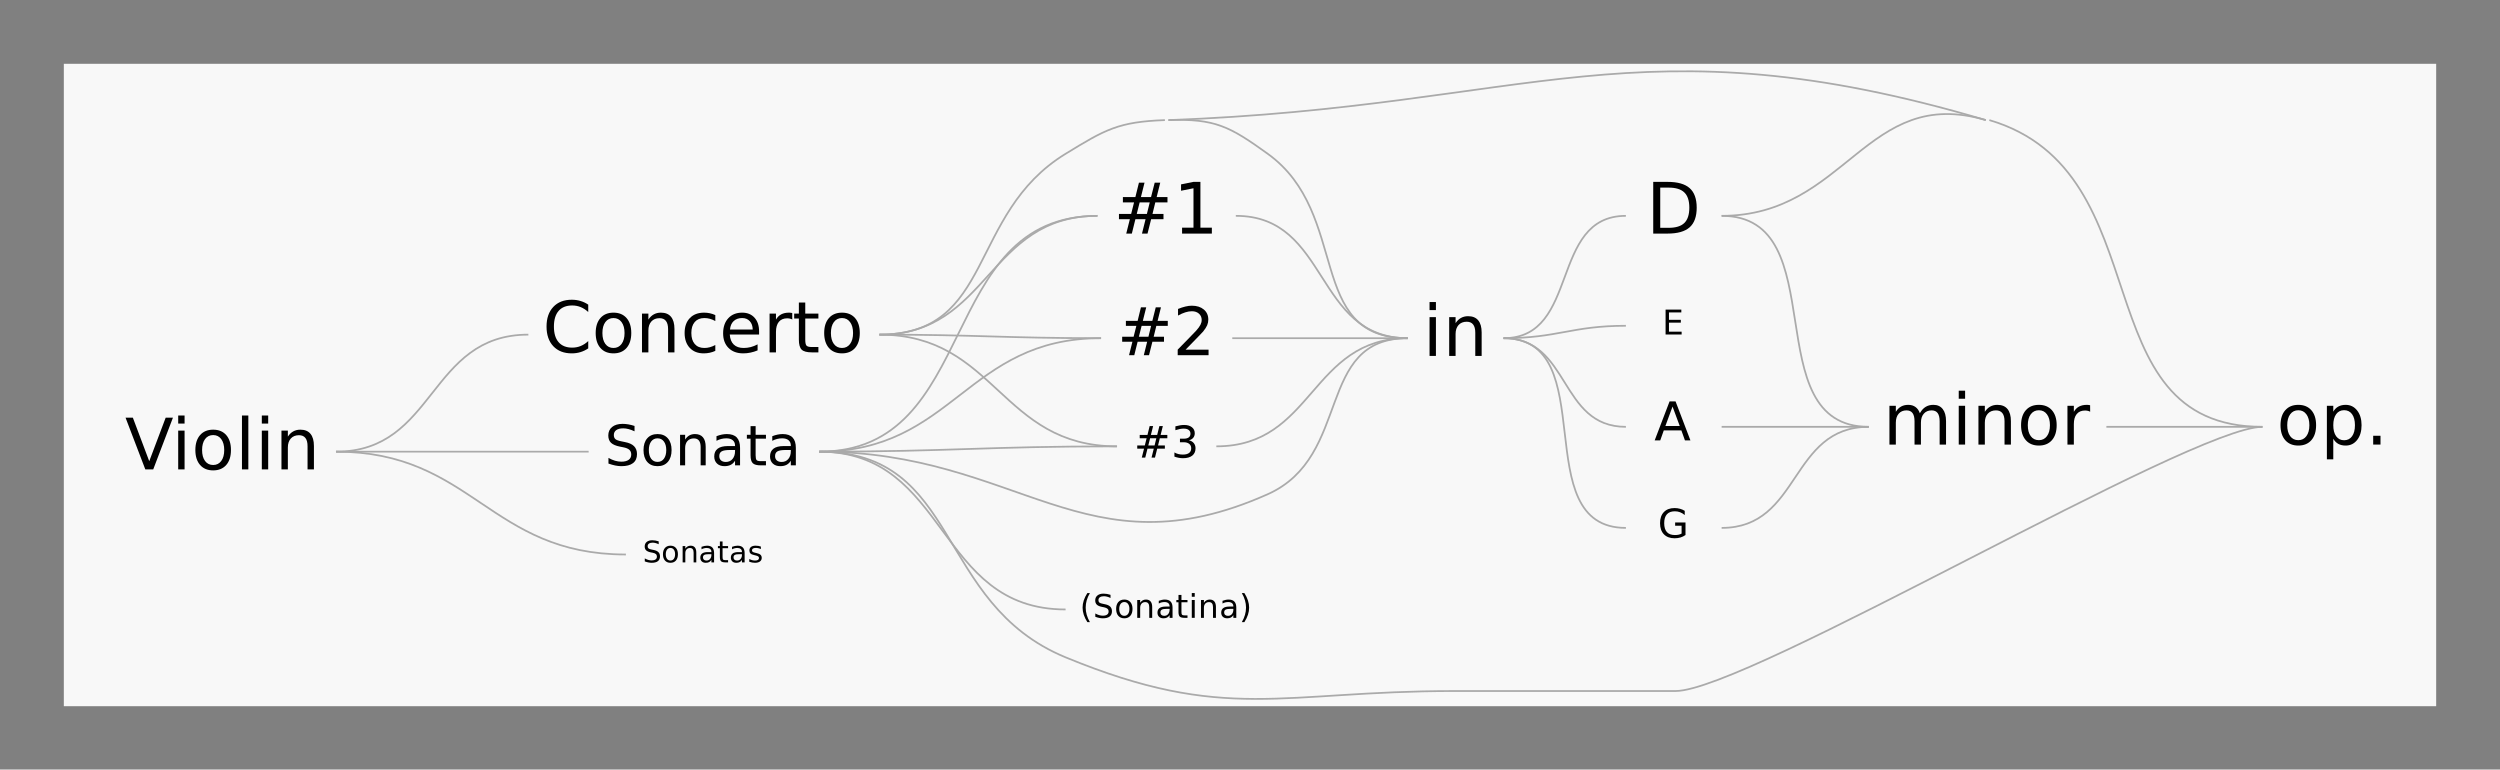 <?xml version="1.0" encoding="UTF-8"?>
<svg xmlns="http://www.w3.org/2000/svg" xmlns:xlink="http://www.w3.org/1999/xlink" width="1410pt" height="434pt" viewBox="0 0 1410 434" version="1.1">
<rect x="0" y="0" width="1410" height="434" fill="#808080" stroke="none"/>
<defs>
<g>
<symbol overflow="visible" id="glyph0-0">
<path style="stroke:none;" d="M 2 7.078 L 2 -28.203 L 22 -28.203 L 22 7.078 Z M 4.234 4.844 L 19.766 4.844 L 19.766 -25.953 L 4.234 -25.953 Z M 4.234 4.844 "/>
</symbol>
<symbol overflow="visible" id="glyph0-1">
<path style="stroke:none;" d="M 11.453 0 L 0.312 -29.156 L 4.438 -29.156 L 13.672 -4.609 L 22.938 -29.156 L 27.031 -29.156 L 15.922 0 Z M 11.453 0 "/>
</symbol>
<symbol overflow="visible" id="glyph0-2">
<path style="stroke:none;" d="M 3.766 -21.875 L 7.359 -21.875 L 7.359 0 L 3.766 0 Z M 3.766 -30.391 L 7.359 -30.391 L 7.359 -25.844 L 3.766 -25.844 Z M 3.766 -30.391 "/>
</symbol>
<symbol overflow="visible" id="glyph0-3">
<path style="stroke:none;" d="M 12.25 -19.359 C 10.32 -19.359 8.797 -18.602 7.672 -17.094 C 6.555 -15.594 6 -13.535 6 -10.922 C 6 -8.305 6.555 -6.242 7.672 -4.734 C 8.785 -3.234 10.312 -2.484 12.25 -2.484 C 14.164 -2.484 15.68 -3.238 16.797 -4.75 C 17.922 -6.258 18.484 -8.316 18.484 -10.922 C 18.484 -13.516 17.922 -15.566 16.797 -17.078 C 15.68 -18.598 14.164 -19.359 12.25 -19.359 Z M 12.25 -22.406 C 15.375 -22.406 17.828 -21.391 19.609 -19.359 C 21.391 -17.328 22.281 -14.516 22.281 -10.922 C 22.281 -7.336 21.391 -4.523 19.609 -2.484 C 17.828 -0.453 15.375 0.562 12.25 0.562 C 9.113 0.562 6.656 -0.453 4.875 -2.484 C 3.094 -4.523 2.203 -7.336 2.203 -10.922 C 2.203 -14.516 3.094 -17.328 4.875 -19.359 C 6.656 -21.391 9.113 -22.406 12.25 -22.406 Z M 12.25 -22.406 "/>
</symbol>
<symbol overflow="visible" id="glyph0-4">
<path style="stroke:none;" d="M 3.766 -30.391 L 7.359 -30.391 L 7.359 0 L 3.766 0 Z M 3.766 -30.391 "/>
</symbol>
<symbol overflow="visible" id="glyph0-5">
<path style="stroke:none;" d="M 21.953 -13.203 L 21.953 0 L 18.359 0 L 18.359 -13.094 C 18.359 -15.156 17.953 -16.703 17.141 -17.734 C 16.336 -18.766 15.129 -19.281 13.516 -19.281 C 11.578 -19.281 10.047 -18.66 8.922 -17.422 C 7.805 -16.18 7.25 -14.492 7.25 -12.359 L 7.25 0 L 3.641 0 L 3.641 -21.875 L 7.25 -21.875 L 7.25 -18.484 C 8.102 -19.797 9.113 -20.773 10.281 -21.422 C 11.445 -22.078 12.789 -22.406 14.312 -22.406 C 16.832 -22.406 18.734 -21.625 20.016 -20.062 C 21.305 -18.508 21.953 -16.223 21.953 -13.203 Z M 21.953 -13.203 "/>
</symbol>
<symbol overflow="visible" id="glyph0-6">
<path style="stroke:none;" d="M 25.766 -26.922 L 25.766 -22.75 C 24.43 -23.988 23.016 -24.914 21.516 -25.531 C 20.016 -26.145 18.414 -26.453 16.719 -26.453 C 13.383 -26.453 10.832 -25.43 9.062 -23.391 C 7.289 -21.348 6.406 -18.398 6.406 -14.547 C 6.406 -10.711 7.289 -7.773 9.062 -5.734 C 10.832 -3.691 13.383 -2.672 16.719 -2.672 C 18.414 -2.672 20.016 -2.977 21.516 -3.594 C 23.016 -4.207 24.43 -5.133 25.766 -6.375 L 25.766 -2.25 C 24.379 -1.312 22.914 -0.609 21.375 -0.141 C 19.832 0.328 18.203 0.562 16.484 0.562 C 12.066 0.562 8.586 -0.785 6.047 -3.484 C 3.516 -6.191 2.25 -9.879 2.25 -14.547 C 2.25 -19.234 3.516 -22.926 6.047 -25.625 C 8.586 -28.332 12.066 -29.688 16.484 -29.688 C 18.234 -29.688 19.879 -29.453 21.422 -28.984 C 22.961 -28.523 24.41 -27.836 25.766 -26.922 Z M 25.766 -26.922 "/>
</symbol>
<symbol overflow="visible" id="glyph0-7">
<path style="stroke:none;" d="M 19.516 -21.031 L 19.516 -17.672 C 18.492 -18.234 17.473 -18.656 16.453 -18.938 C 15.43 -19.219 14.398 -19.359 13.359 -19.359 C 11.023 -19.359 9.211 -18.617 7.922 -17.141 C 6.641 -15.66 6 -13.586 6 -10.922 C 6 -8.254 6.641 -6.18 7.922 -4.703 C 9.211 -3.223 11.023 -2.484 13.359 -2.484 C 14.398 -2.484 15.43 -2.625 16.453 -2.906 C 17.473 -3.188 18.492 -3.602 19.516 -4.156 L 19.516 -0.844 C 18.516 -0.375 17.473 -0.023 16.391 0.203 C 15.316 0.441 14.176 0.562 12.969 0.562 C 9.676 0.562 7.055 -0.469 5.109 -2.531 C 3.172 -4.602 2.203 -7.398 2.203 -10.922 C 2.203 -14.484 3.18 -17.285 5.141 -19.328 C 7.109 -21.379 9.797 -22.406 13.203 -22.406 C 14.305 -22.406 15.383 -22.289 16.438 -22.062 C 17.5 -21.832 18.523 -21.488 19.516 -21.031 Z M 19.516 -21.031 "/>
</symbol>
<symbol overflow="visible" id="glyph0-8">
<path style="stroke:none;" d="M 22.484 -11.844 L 22.484 -10.078 L 5.953 -10.078 C 6.109 -7.609 6.852 -5.723 8.188 -4.422 C 9.531 -3.129 11.391 -2.484 13.766 -2.484 C 15.148 -2.484 16.488 -2.648 17.781 -2.984 C 19.082 -3.328 20.367 -3.836 21.641 -4.516 L 21.641 -1.109 C 20.348 -0.566 19.023 -0.156 17.672 0.125 C 16.316 0.414 14.945 0.562 13.562 0.562 C 10.07 0.562 7.305 -0.453 5.266 -2.484 C 3.223 -4.516 2.203 -7.258 2.203 -10.719 C 2.203 -14.301 3.172 -17.145 5.109 -19.25 C 7.047 -21.352 9.656 -22.406 12.938 -22.406 C 15.875 -22.406 18.195 -21.457 19.906 -19.562 C 21.625 -17.664 22.484 -15.094 22.484 -11.844 Z M 18.891 -12.891 C 18.859 -14.859 18.305 -16.426 17.234 -17.594 C 16.16 -18.77 14.738 -19.359 12.969 -19.359 C 10.969 -19.359 9.363 -18.789 8.156 -17.656 C 6.945 -16.52 6.254 -14.926 6.078 -12.875 Z M 18.891 -12.891 "/>
</symbol>
<symbol overflow="visible" id="glyph0-9">
<path style="stroke:none;" d="M 16.453 -18.516 C 16.047 -18.754 15.602 -18.926 15.125 -19.031 C 14.656 -19.145 14.133 -19.203 13.562 -19.203 C 11.531 -19.203 9.969 -18.539 8.875 -17.219 C 7.789 -15.895 7.25 -14 7.25 -11.531 L 7.25 0 L 3.641 0 L 3.641 -21.875 L 7.25 -21.875 L 7.25 -18.484 C 8 -19.805 8.977 -20.789 10.188 -21.438 C 11.406 -22.082 12.879 -22.406 14.609 -22.406 C 14.859 -22.406 15.129 -22.391 15.422 -22.359 C 15.723 -22.328 16.055 -22.273 16.422 -22.203 Z M 16.453 -18.516 "/>
</symbol>
<symbol overflow="visible" id="glyph0-10">
<path style="stroke:none;" d="M 7.328 -28.094 L 7.328 -21.875 L 14.734 -21.875 L 14.734 -19.078 L 7.328 -19.078 L 7.328 -7.203 C 7.328 -5.422 7.57 -4.273 8.062 -3.766 C 8.551 -3.266 9.539 -3.016 11.031 -3.016 L 14.734 -3.016 L 14.734 0 L 11.031 0 C 8.258 0 6.348 -0.516 5.297 -1.547 C 4.242 -2.586 3.719 -4.473 3.719 -7.203 L 3.719 -19.078 L 1.078 -19.078 L 1.078 -21.875 L 3.719 -21.875 L 3.719 -28.094 Z M 7.328 -28.094 "/>
</symbol>
<symbol overflow="visible" id="glyph0-11">
<path style="stroke:none;" d="M 7.25 -3.281 L 7.25 8.328 L 3.641 8.328 L 3.641 -21.875 L 7.25 -21.875 L 7.25 -18.562 C 8 -19.863 8.953 -20.828 10.109 -21.453 C 11.266 -22.086 12.641 -22.406 14.234 -22.406 C 16.891 -22.406 19.047 -21.348 20.703 -19.234 C 22.367 -17.129 23.203 -14.359 23.203 -10.922 C 23.203 -7.484 22.367 -4.707 20.703 -2.594 C 19.047 -0.488 16.891 0.562 14.234 0.562 C 12.641 0.562 11.266 0.25 10.109 -0.375 C 8.953 -1.008 8 -1.977 7.25 -3.281 Z M 19.469 -10.922 C 19.469 -13.566 18.926 -15.641 17.844 -17.141 C 16.758 -18.641 15.266 -19.391 13.359 -19.391 C 11.461 -19.391 9.969 -18.641 8.875 -17.141 C 7.789 -15.641 7.25 -13.566 7.25 -10.922 C 7.25 -8.273 7.789 -6.195 8.875 -4.688 C 9.969 -3.188 11.461 -2.438 13.359 -2.438 C 15.266 -2.438 16.758 -3.188 17.844 -4.688 C 18.926 -6.195 19.469 -8.273 19.469 -10.922 Z M 19.469 -10.922 "/>
</symbol>
<symbol overflow="visible" id="glyph0-12">
<path style="stroke:none;" d="M 4.281 -4.969 L 8.406 -4.969 L 8.406 0 L 4.281 0 Z M 4.281 -4.969 "/>
</symbol>
<symbol overflow="visible" id="glyph0-13">
<path style="stroke:none;" d="M 20.453 -17.594 L 14.766 -17.594 L 13.125 -11.078 L 18.844 -11.078 Z M 17.516 -28.719 L 15.484 -20.609 L 21.188 -20.609 L 23.25 -28.719 L 26.375 -28.719 L 24.359 -20.609 L 30.453 -20.609 L 30.453 -17.594 L 23.594 -17.594 L 22 -11.078 L 28.203 -11.078 L 28.203 -8.094 L 21.234 -8.094 L 19.203 0 L 16.078 0 L 18.094 -8.094 L 12.359 -8.094 L 10.359 0 L 7.203 0 L 9.234 -8.094 L 3.094 -8.094 L 3.094 -11.078 L 9.969 -11.078 L 11.609 -17.594 L 5.312 -17.594 L 5.312 -20.609 L 12.359 -20.609 L 14.359 -28.719 Z M 17.516 -28.719 "/>
</symbol>
<symbol overflow="visible" id="glyph0-14">
<path style="stroke:none;" d="M 4.969 -3.328 L 11.406 -3.328 L 11.406 -25.562 L 4.391 -24.156 L 4.391 -27.75 L 11.375 -29.156 L 15.312 -29.156 L 15.312 -3.328 L 21.766 -3.328 L 21.766 0 L 4.969 0 Z M 4.969 -3.328 "/>
</symbol>
<symbol overflow="visible" id="glyph0-15">
<path style="stroke:none;" d="M 7.875 -25.922 L 7.875 -3.25 L 12.641 -3.25 C 16.66 -3.25 19.602 -4.16 21.469 -5.984 C 23.344 -7.805 24.281 -10.68 24.281 -14.609 C 24.281 -18.516 23.344 -21.375 21.469 -23.188 C 19.602 -25.008 16.66 -25.922 12.641 -25.922 Z M 3.922 -29.156 L 12.031 -29.156 C 17.688 -29.156 21.832 -27.977 24.469 -25.625 C 27.113 -23.281 28.438 -19.609 28.438 -14.609 C 28.438 -9.586 27.109 -5.895 24.453 -3.531 C 21.797 -1.176 17.656 0 12.031 0 L 3.922 0 Z M 3.922 -29.156 "/>
</symbol>
<symbol overflow="visible" id="glyph0-16">
<path style="stroke:none;" d="M 20.797 -17.672 C 21.703 -19.285 22.781 -20.477 24.031 -21.25 C 25.281 -22.02 26.75 -22.406 28.438 -22.406 C 30.719 -22.406 32.473 -21.609 33.703 -20.016 C 34.941 -18.422 35.562 -16.148 35.562 -13.203 L 35.562 0 L 31.953 0 L 31.953 -13.094 C 31.953 -15.188 31.582 -16.738 30.844 -17.75 C 30.102 -18.77 28.969 -19.281 27.438 -19.281 C 25.582 -19.281 24.113 -18.66 23.031 -17.422 C 21.945 -16.18 21.406 -14.492 21.406 -12.359 L 21.406 0 L 17.797 0 L 17.797 -13.094 C 17.797 -15.195 17.422 -16.754 16.672 -17.766 C 15.93 -18.773 14.789 -19.281 13.25 -19.281 C 11.406 -19.281 9.941 -18.656 8.859 -17.406 C 7.785 -16.164 7.25 -14.484 7.25 -12.359 L 7.25 0 L 3.641 0 L 3.641 -21.875 L 7.25 -21.875 L 7.25 -18.484 C 8.07 -19.816 9.055 -20.801 10.203 -21.438 C 11.348 -22.082 12.707 -22.406 14.281 -22.406 C 15.863 -22.406 17.211 -22 18.328 -21.188 C 19.441 -20.383 20.266 -19.211 20.797 -17.672 Z M 20.797 -17.672 "/>
</symbol>
<symbol overflow="visible" id="glyph1-0">
<path style="stroke:none;" d="M 1.578 5.578 L 1.578 -22.234 L 17.344 -22.234 L 17.344 5.578 Z M 3.344 3.812 L 15.578 3.812 L 15.578 -20.469 L 3.344 -20.469 Z M 3.344 3.812 "/>
</symbol>
<symbol overflow="visible" id="glyph1-1">
<path style="stroke:none;" d="M 16.875 -22.234 L 16.875 -19.203 C 15.695 -19.766 14.582 -20.18 13.531 -20.453 C 12.488 -20.734 11.477 -20.875 10.5 -20.875 C 8.801 -20.875 7.492 -20.547 6.578 -19.891 C 5.66 -19.234 5.203 -18.301 5.203 -17.094 C 5.203 -16.07 5.504 -15.301 6.109 -14.781 C 6.723 -14.27 7.883 -13.852 9.594 -13.531 L 11.469 -13.141 C 13.789 -12.703 15.504 -11.926 16.609 -10.812 C 17.711 -9.695 18.266 -8.207 18.266 -6.344 C 18.266 -4.113 17.516 -2.422 16.016 -1.266 C 14.523 -0.117 12.336 0.453 9.453 0.453 C 8.367 0.453 7.211 0.328 5.984 0.078 C 4.754 -0.172 3.484 -0.535 2.172 -1.016 L 2.172 -4.219 C 3.43 -3.508 4.664 -2.973 5.875 -2.609 C 7.094 -2.254 8.285 -2.078 9.453 -2.078 C 11.223 -2.078 12.594 -2.426 13.562 -3.125 C 14.531 -3.82 15.016 -4.816 15.016 -6.109 C 15.016 -7.242 14.664 -8.129 13.969 -8.766 C 13.281 -9.398 12.145 -9.875 10.562 -10.188 L 8.672 -10.562 C 6.348 -11.02 4.664 -11.738 3.625 -12.719 C 2.594 -13.707 2.078 -15.082 2.078 -16.844 C 2.078 -18.875 2.789 -20.473 4.219 -21.641 C 5.656 -22.816 7.629 -23.406 10.141 -23.406 C 11.223 -23.406 12.32 -23.305 13.438 -23.109 C 14.562 -22.91 15.707 -22.617 16.875 -22.234 Z M 16.875 -22.234 "/>
</symbol>
<symbol overflow="visible" id="glyph1-2">
<path style="stroke:none;" d="M 9.656 -15.25 C 8.133 -15.25 6.93 -14.656 6.047 -13.469 C 5.172 -12.289 4.734 -10.672 4.734 -8.609 C 4.734 -6.547 5.172 -4.922 6.047 -3.734 C 6.922 -2.547 8.125 -1.953 9.656 -1.953 C 11.164 -1.953 12.359 -2.547 13.234 -3.734 C 14.117 -4.93 14.562 -6.555 14.562 -8.609 C 14.562 -10.648 14.117 -12.266 13.234 -13.453 C 12.359 -14.648 11.164 -15.25 9.656 -15.25 Z M 9.656 -17.656 C 12.113 -17.656 14.047 -16.852 15.453 -15.25 C 16.859 -13.656 17.562 -11.441 17.562 -8.609 C 17.562 -5.785 16.859 -3.566 15.453 -1.953 C 14.047 -0.348 12.113 0.453 9.656 0.453 C 7.176 0.453 5.234 -0.348 3.828 -1.953 C 2.43 -3.566 1.734 -5.785 1.734 -8.609 C 1.734 -11.441 2.43 -13.656 3.828 -15.25 C 5.234 -16.852 7.176 -17.656 9.656 -17.656 Z M 9.656 -17.656 "/>
</symbol>
<symbol overflow="visible" id="glyph1-3">
<path style="stroke:none;" d="M 17.312 -10.406 L 17.312 0 L 14.469 0 L 14.469 -10.312 C 14.469 -11.945 14.148 -13.172 13.516 -13.984 C 12.879 -14.797 11.926 -15.203 10.656 -15.203 C 9.125 -15.203 7.914 -14.711 7.031 -13.734 C 6.156 -12.754 5.719 -11.426 5.719 -9.75 L 5.719 0 L 2.859 0 L 2.859 -17.25 L 5.719 -17.25 L 5.719 -14.562 C 6.395 -15.602 7.191 -16.379 8.109 -16.891 C 9.023 -17.398 10.082 -17.656 11.281 -17.656 C 13.258 -17.656 14.758 -17.039 15.781 -15.812 C 16.801 -14.594 17.312 -12.789 17.312 -10.406 Z M 17.312 -10.406 "/>
</symbol>
<symbol overflow="visible" id="glyph1-4">
<path style="stroke:none;" d="M 10.812 -8.672 C 8.52 -8.672 6.93 -8.406 6.047 -7.875 C 5.172 -7.352 4.734 -6.461 4.734 -5.203 C 4.734 -4.191 5.062 -3.391 5.719 -2.797 C 6.383 -2.211 7.285 -1.922 8.422 -1.922 C 9.992 -1.922 11.254 -2.477 12.203 -3.594 C 13.148 -4.707 13.625 -6.188 13.625 -8.031 L 13.625 -8.672 Z M 16.453 -9.844 L 16.453 0 L 13.625 0 L 13.625 -2.625 C 12.977 -1.57 12.172 -0.797 11.203 -0.297 C 10.242 0.203 9.066 0.453 7.672 0.453 C 5.898 0.453 4.492 -0.039 3.453 -1.031 C 2.41 -2.031 1.891 -3.359 1.891 -5.016 C 1.891 -6.953 2.535 -8.414 3.828 -9.406 C 5.129 -10.395 7.07 -10.891 9.656 -10.891 L 13.625 -10.891 L 13.625 -11.156 C 13.625 -12.469 13.191 -13.477 12.328 -14.188 C 11.473 -14.895 10.273 -15.25 8.734 -15.25 C 7.742 -15.25 6.781 -15.129 5.844 -14.891 C 4.914 -14.66 4.02 -14.312 3.156 -13.844 L 3.156 -16.453 C 4.195 -16.859 5.203 -17.16 6.172 -17.359 C 7.148 -17.555 8.098 -17.656 9.016 -17.656 C 11.516 -17.656 13.379 -17.008 14.609 -15.719 C 15.836 -14.426 16.453 -12.469 16.453 -9.844 Z M 16.453 -9.844 "/>
</symbol>
<symbol overflow="visible" id="glyph1-5">
<path style="stroke:none;" d="M 5.781 -22.141 L 5.781 -17.25 L 11.609 -17.25 L 11.609 -15.047 L 5.781 -15.047 L 5.781 -5.688 C 5.781 -4.281 5.969 -3.375 6.344 -2.969 C 6.727 -2.57 7.516 -2.375 8.703 -2.375 L 11.609 -2.375 L 11.609 0 L 8.703 0 C 6.516 0 5.004 -0.406 4.172 -1.219 C 3.336 -2.039 2.922 -3.531 2.922 -5.688 L 2.922 -15.047 L 0.844 -15.047 L 0.844 -17.25 L 2.922 -17.25 L 2.922 -22.141 Z M 5.781 -22.141 "/>
</symbol>
<symbol overflow="visible" id="glyph2-0">
<path style="stroke:none;" d="M 0.844 2.969 L 0.844 -11.859 L 9.25 -11.859 L 9.25 2.969 Z M 1.781 2.031 L 8.312 2.031 L 8.312 -10.906 L 1.781 -10.906 Z M 1.781 2.031 "/>
</symbol>
<symbol overflow="visible" id="glyph2-1">
<path style="stroke:none;" d="M 9 -11.859 L 9 -10.234 C 8.363 -10.535 7.766 -10.758 7.203 -10.906 C 6.648 -11.051 6.113 -11.125 5.594 -11.125 C 4.695 -11.125 4.004 -10.945 3.516 -10.594 C 3.023 -10.25 2.781 -9.754 2.781 -9.109 C 2.781 -8.566 2.941 -8.156 3.266 -7.875 C 3.586 -7.602 4.203 -7.383 5.109 -7.219 L 6.109 -7.016 C 7.348 -6.773 8.258 -6.359 8.844 -5.766 C 9.438 -5.172 9.734 -4.375 9.734 -3.375 C 9.734 -2.188 9.332 -1.285 8.531 -0.672 C 7.738 -0.066 6.578 0.234 5.047 0.234 C 4.461 0.234 3.844 0.164 3.188 0.031 C 2.531 -0.094 1.852 -0.285 1.156 -0.547 L 1.156 -2.25 C 1.832 -1.875 2.492 -1.586 3.141 -1.391 C 3.785 -1.203 4.422 -1.109 5.047 -1.109 C 5.984 -1.109 6.707 -1.289 7.219 -1.656 C 7.738 -2.031 8 -2.566 8 -3.266 C 8 -3.859 7.812 -4.328 7.438 -4.672 C 7.07 -5.016 6.469 -5.27 5.625 -5.438 L 4.625 -5.625 C 3.383 -5.875 2.488 -6.258 1.938 -6.781 C 1.383 -7.312 1.109 -8.047 1.109 -8.984 C 1.109 -10.066 1.488 -10.922 2.25 -11.547 C 3.02 -12.172 4.07 -12.484 5.406 -12.484 C 5.977 -12.484 6.562 -12.43 7.156 -12.328 C 7.758 -12.223 8.375 -12.066 9 -11.859 Z M 9 -11.859 "/>
</symbol>
<symbol overflow="visible" id="glyph2-2">
<path style="stroke:none;" d="M 5.141 -8.141 C 4.336 -8.141 3.695 -7.82 3.219 -7.188 C 2.75 -6.551 2.516 -5.688 2.516 -4.594 C 2.516 -3.488 2.75 -2.617 3.219 -1.984 C 3.688 -1.359 4.328 -1.047 5.141 -1.047 C 5.953 -1.047 6.594 -1.363 7.062 -2 C 7.531 -2.633 7.766 -3.5 7.766 -4.594 C 7.766 -5.676 7.531 -6.535 7.062 -7.172 C 6.594 -7.816 5.953 -8.141 5.141 -8.141 Z M 5.141 -9.422 C 6.461 -9.422 7.492 -8.992 8.234 -8.141 C 8.984 -7.285 9.359 -6.102 9.359 -4.594 C 9.359 -3.082 8.984 -1.898 8.234 -1.047 C 7.492 -0.191 6.461 0.234 5.141 0.234 C 3.828 0.234 2.797 -0.191 2.047 -1.047 C 1.297 -1.898 0.922 -3.082 0.922 -4.594 C 0.922 -6.102 1.297 -7.285 2.047 -8.141 C 2.797 -8.992 3.828 -9.422 5.141 -9.422 Z M 5.141 -9.422 "/>
</symbol>
<symbol overflow="visible" id="glyph2-3">
<path style="stroke:none;" d="M 9.234 -5.547 L 9.234 0 L 7.719 0 L 7.719 -5.5 C 7.719 -6.375 7.547 -7.023 7.203 -7.453 C 6.867 -7.891 6.363 -8.109 5.688 -8.109 C 4.863 -8.109 4.219 -7.848 3.75 -7.328 C 3.281 -6.805 3.047 -6.098 3.047 -5.203 L 3.047 0 L 1.531 0 L 1.531 -9.188 L 3.047 -9.188 L 3.047 -7.766 C 3.41 -8.316 3.836 -8.727 4.328 -9 C 4.816 -9.281 5.379 -9.422 6.016 -9.422 C 7.078 -9.422 7.879 -9.094 8.422 -8.438 C 8.961 -7.781 9.234 -6.816 9.234 -5.547 Z M 9.234 -5.547 "/>
</symbol>
<symbol overflow="visible" id="glyph2-4">
<path style="stroke:none;" d="M 5.766 -4.625 C 4.547 -4.625 3.695 -4.484 3.219 -4.203 C 2.75 -3.922 2.516 -3.445 2.516 -2.781 C 2.516 -2.238 2.691 -1.812 3.047 -1.5 C 3.398 -1.188 3.879 -1.031 4.484 -1.031 C 5.328 -1.031 6 -1.328 6.5 -1.922 C 7.008 -2.516 7.266 -3.301 7.266 -4.281 L 7.266 -4.625 Z M 8.781 -5.25 L 8.781 0 L 7.266 0 L 7.266 -1.391 C 6.922 -0.836 6.488 -0.426 5.969 -0.156 C 5.457 0.102 4.832 0.234 4.094 0.234 C 3.145 0.234 2.395 -0.023 1.844 -0.547 C 1.289 -1.078 1.016 -1.785 1.016 -2.672 C 1.016 -3.711 1.359 -4.492 2.047 -5.016 C 2.742 -5.535 3.773 -5.797 5.141 -5.797 L 7.266 -5.797 L 7.266 -5.953 C 7.266 -6.648 7.035 -7.188 6.578 -7.562 C 6.117 -7.945 5.477 -8.141 4.656 -8.141 C 4.125 -8.141 3.609 -8.07 3.109 -7.938 C 2.617 -7.812 2.145 -7.625 1.688 -7.375 L 1.688 -8.781 C 2.238 -8.988 2.773 -9.145 3.297 -9.25 C 3.816 -9.363 4.32 -9.422 4.812 -9.422 C 6.145 -9.422 7.141 -9.07 7.797 -8.375 C 8.453 -7.688 8.781 -6.645 8.781 -5.25 Z M 8.781 -5.25 "/>
</symbol>
<symbol overflow="visible" id="glyph2-5">
<path style="stroke:none;" d="M 3.078 -11.812 L 3.078 -9.188 L 6.188 -9.188 L 6.188 -8.016 L 3.078 -8.016 L 3.078 -3.031 C 3.078 -2.281 3.176 -1.797 3.375 -1.578 C 3.582 -1.367 4.004 -1.266 4.641 -1.266 L 6.188 -1.266 L 6.188 0 L 4.641 0 C 3.473 0 2.664 -0.219 2.219 -0.656 C 1.781 -1.094 1.562 -1.883 1.562 -3.031 L 1.562 -8.016 L 0.453 -8.016 L 0.453 -9.188 L 1.562 -9.188 L 1.562 -11.812 Z M 3.078 -11.812 "/>
</symbol>
<symbol overflow="visible" id="glyph2-6">
<path style="stroke:none;" d="M 7.453 -8.922 L 7.453 -7.5 C 7.023 -7.719 6.578 -7.879 6.109 -7.984 C 5.648 -8.098 5.176 -8.156 4.688 -8.156 C 3.938 -8.156 3.375 -8.039 3 -7.812 C 2.625 -7.582 2.438 -7.234 2.438 -6.766 C 2.438 -6.422 2.57 -6.145 2.844 -5.938 C 3.113 -5.738 3.648 -5.551 4.453 -5.375 L 4.969 -5.266 C 6.039 -5.035 6.801 -4.707 7.25 -4.281 C 7.707 -3.863 7.938 -3.281 7.938 -2.531 C 7.938 -1.676 7.598 -1 6.922 -0.5 C 6.242 -0.008 5.316 0.234 4.141 0.234 C 3.648 0.234 3.133 0.188 2.594 0.094 C 2.062 0 1.5 -0.145 0.906 -0.344 L 0.906 -1.891 C 1.469 -1.609 2.02 -1.395 2.562 -1.25 C 3.102 -1.102 3.641 -1.031 4.172 -1.031 C 4.879 -1.031 5.426 -1.148 5.812 -1.391 C 6.195 -1.629 6.391 -1.973 6.391 -2.422 C 6.391 -2.828 6.25 -3.141 5.969 -3.359 C 5.695 -3.578 5.094 -3.789 4.156 -4 L 3.625 -4.125 C 2.688 -4.32 2.008 -4.625 1.594 -5.031 C 1.188 -5.438 0.984 -5.992 0.984 -6.703 C 0.984 -7.566 1.285 -8.234 1.891 -8.703 C 2.504 -9.18 3.375 -9.422 4.5 -9.422 C 5.062 -9.422 5.586 -9.379 6.078 -9.297 C 6.578 -9.211 7.035 -9.086 7.453 -8.922 Z M 7.453 -8.922 "/>
</symbol>
<symbol overflow="visible" id="glyph3-0">
<path style="stroke:none;" d="M 1.875 6.641 L 1.875 -26.5 L 20.672 -26.5 L 20.672 6.641 Z M 3.984 4.547 L 18.578 4.547 L 18.578 -24.391 L 3.984 -24.391 Z M 3.984 4.547 "/>
</symbol>
<symbol overflow="visible" id="glyph3-1">
<path style="stroke:none;" d="M 19.219 -16.531 L 13.875 -16.531 L 12.328 -10.406 L 17.719 -10.406 Z M 16.469 -26.984 L 14.562 -19.359 L 19.922 -19.359 L 21.844 -26.984 L 24.781 -26.984 L 22.891 -19.359 L 28.625 -19.359 L 28.625 -16.531 L 22.172 -16.531 L 20.672 -10.406 L 26.5 -10.406 L 26.5 -7.594 L 19.953 -7.594 L 18.047 0 L 15.109 0 L 17 -7.594 L 11.625 -7.594 L 9.734 0 L 6.781 0 L 8.688 -7.594 L 2.906 -7.594 L 2.906 -10.406 L 9.359 -10.406 L 10.906 -16.531 L 5 -16.531 L 5 -19.359 L 11.625 -19.359 L 13.484 -26.984 Z M 16.469 -26.984 "/>
</symbol>
<symbol overflow="visible" id="glyph3-2">
<path style="stroke:none;" d="M 7.219 -3.125 L 20.156 -3.125 L 20.156 0 L 2.75 0 L 2.75 -3.125 C 4.156 -4.582 6.07 -6.535 8.5 -8.984 C 10.938 -11.441 12.469 -13.023 13.094 -13.734 C 14.281 -15.066 15.109 -16.191 15.578 -17.109 C 16.047 -18.035 16.281 -18.945 16.281 -19.844 C 16.281 -21.301 15.77 -22.488 14.75 -23.406 C 13.727 -24.32 12.395 -24.781 10.75 -24.781 C 9.594 -24.781 8.367 -24.578 7.078 -24.172 C 5.785 -23.766 4.406 -23.156 2.938 -22.344 L 2.938 -26.078 C 4.426 -26.68 5.816 -27.133 7.109 -27.438 C 8.41 -27.75 9.602 -27.906 10.688 -27.906 C 13.52 -27.906 15.781 -27.191 17.469 -25.766 C 19.164 -24.348 20.016 -22.453 20.016 -20.078 C 20.016 -18.953 19.801 -17.883 19.375 -16.875 C 18.945 -15.863 18.18 -14.676 17.078 -13.312 C 16.766 -12.957 15.785 -11.93 14.141 -10.234 C 12.504 -8.535 10.195 -6.164 7.219 -3.125 Z M 7.219 -3.125 "/>
</symbol>
<symbol overflow="visible" id="glyph4-0">
<path style="stroke:none;" d="M 1.234 4.391 L 1.234 -17.484 L 13.641 -17.484 L 13.641 4.391 Z M 2.625 3 L 12.25 3 L 12.25 -16.094 L 2.625 -16.094 Z M 2.625 3 "/>
</symbol>
<symbol overflow="visible" id="glyph4-1">
<path style="stroke:none;" d="M 12.672 -10.906 L 9.156 -10.906 L 8.141 -6.859 L 11.688 -6.859 Z M 10.859 -17.797 L 9.594 -12.781 L 13.141 -12.781 L 14.406 -17.797 L 16.344 -17.797 L 15.094 -12.781 L 18.875 -12.781 L 18.875 -10.906 L 14.625 -10.906 L 13.641 -6.859 L 17.484 -6.859 L 17.484 -5.016 L 13.156 -5.016 L 11.906 0 L 9.969 0 L 11.219 -5.016 L 7.672 -5.016 L 6.422 0 L 4.469 0 L 5.734 -5.016 L 1.906 -5.016 L 1.906 -6.859 L 6.172 -6.859 L 7.188 -10.906 L 3.297 -10.906 L 3.297 -12.781 L 7.672 -12.781 L 8.906 -17.797 Z M 10.859 -17.797 "/>
</symbol>
<symbol overflow="visible" id="glyph4-2">
<path style="stroke:none;" d="M 10.062 -9.75 C 11.227 -9.5 12.141 -8.977 12.797 -8.188 C 13.461 -7.395 13.797 -6.414 13.797 -5.25 C 13.797 -3.469 13.18 -2.086 11.953 -1.109 C 10.723 -0.141 8.977 0.344 6.719 0.344 C 5.957 0.344 5.176 0.27 4.375 0.125 C 3.57 -0.02 2.742 -0.242 1.891 -0.547 L 1.891 -2.906 C 2.566 -2.508 3.305 -2.207 4.109 -2 C 4.922 -1.801 5.766 -1.703 6.641 -1.703 C 8.18 -1.703 9.352 -2.004 10.156 -2.609 C 10.957 -3.211 11.359 -4.094 11.359 -5.25 C 11.359 -6.32 10.984 -7.156 10.234 -7.75 C 9.492 -8.352 8.457 -8.656 7.125 -8.656 L 5.016 -8.656 L 5.016 -10.672 L 7.219 -10.672 C 8.414 -10.672 9.332 -10.91 9.969 -11.391 C 10.613 -11.867 10.938 -12.562 10.938 -13.469 C 10.938 -14.395 10.602 -15.102 9.938 -15.594 C 9.281 -16.094 8.344 -16.344 7.125 -16.344 C 6.445 -16.344 5.723 -16.27 4.953 -16.125 C 4.191 -15.977 3.352 -15.754 2.438 -15.453 L 2.438 -17.625 C 3.363 -17.883 4.234 -18.078 5.047 -18.203 C 5.859 -18.336 6.625 -18.406 7.344 -18.406 C 9.195 -18.406 10.66 -17.984 11.734 -17.141 C 12.816 -16.297 13.359 -15.156 13.359 -13.719 C 13.359 -12.719 13.07 -11.867 12.5 -11.172 C 11.926 -10.484 11.113 -10.008 10.062 -9.75 Z M 10.062 -9.75 "/>
</symbol>
<symbol overflow="visible" id="glyph5-0">
<path style="stroke:none;" d="M 1.5 5.328 L 1.5 -21.281 L 16.594 -21.281 L 16.594 5.328 Z M 3.203 3.656 L 14.922 3.656 L 14.922 -19.594 L 3.203 -19.594 Z M 3.203 3.656 "/>
</symbol>
<symbol overflow="visible" id="glyph5-1">
<path style="stroke:none;" d="M 10.312 -19.078 L 6.281 -8.125 L 14.375 -8.125 Z M 8.641 -22 L 12.016 -22 L 20.406 0 L 17.312 0 L 15.297 -5.641 L 5.375 -5.641 L 3.375 0 L 0.234 0 Z M 8.641 -22 "/>
</symbol>
<symbol overflow="visible" id="glyph6-0">
<path style="stroke:none;" d="M 0.953 3.406 L 0.953 -13.578 L 10.594 -13.578 L 10.594 3.406 Z M 2.047 2.328 L 9.516 2.328 L 9.516 -12.5 L 2.047 -12.5 Z M 2.047 2.328 "/>
</symbol>
<symbol overflow="visible" id="glyph6-1">
<path style="stroke:none;" d="M 1.891 -14.047 L 10.766 -14.047 L 10.766 -12.453 L 3.797 -12.453 L 3.797 -8.281 L 10.484 -8.281 L 10.484 -6.688 L 3.797 -6.688 L 3.797 -1.594 L 10.938 -1.594 L 10.938 0 L 1.891 0 Z M 1.891 -14.047 "/>
</symbol>
<symbol overflow="visible" id="glyph7-0">
<path style="stroke:none;" d="M 1.125 3.984 L 1.125 -15.891 L 12.391 -15.891 L 12.391 3.984 Z M 2.391 2.734 L 11.141 2.734 L 11.141 -14.625 L 2.391 -14.625 Z M 2.391 2.734 "/>
</symbol>
<symbol overflow="visible" id="glyph7-1">
<path style="stroke:none;" d="M 13.422 -2.344 L 13.422 -6.766 L 9.781 -6.766 L 9.781 -8.594 L 15.625 -8.594 L 15.625 -1.531 C 14.758 -0.914 13.812 -0.453 12.781 -0.141 C 11.75 0.16 10.645 0.312 9.469 0.312 C 6.895 0.312 4.883 -0.438 3.438 -1.938 C 1.988 -3.438 1.266 -5.523 1.266 -8.203 C 1.266 -10.891 1.988 -12.984 3.438 -14.484 C 4.883 -15.984 6.895 -16.734 9.469 -16.734 C 10.539 -16.734 11.555 -16.598 12.516 -16.328 C 13.484 -16.066 14.375 -15.68 15.188 -15.172 L 15.188 -12.797 C 14.363 -13.492 13.488 -14.02 12.562 -14.375 C 11.645 -14.727 10.676 -14.906 9.656 -14.906 C 7.645 -14.906 6.133 -14.344 5.125 -13.219 C 4.113 -12.094 3.609 -10.422 3.609 -8.203 C 3.609 -5.984 4.113 -4.312 5.125 -3.188 C 6.133 -2.07 7.645 -1.516 9.656 -1.516 C 10.438 -1.516 11.133 -1.582 11.75 -1.719 C 12.375 -1.852 12.93 -2.062 13.422 -2.344 Z M 13.422 -2.344 "/>
</symbol>
<symbol overflow="visible" id="glyph8-0">
<path style="stroke:none;" d="M 0.922 3.25 L 0.922 -12.984 L 10.125 -12.984 L 10.125 3.25 Z M 1.953 2.234 L 9.094 2.234 L 9.094 -11.938 L 1.953 -11.938 Z M 1.953 2.234 "/>
</symbol>
<symbol overflow="visible" id="glyph8-1">
<path style="stroke:none;" d="M 5.703 -13.969 C 4.898 -12.594 4.301 -11.227 3.906 -9.875 C 3.52 -8.531 3.328 -7.164 3.328 -5.781 C 3.328 -4.395 3.523 -3.02 3.922 -1.656 C 4.316 -0.301 4.91 1.055 5.703 2.422 L 4.266 2.422 C 3.367 1.016 2.695 -0.363 2.25 -1.719 C 1.801 -3.082 1.578 -4.438 1.578 -5.781 C 1.578 -7.113 1.797 -8.457 2.234 -9.812 C 2.68 -11.164 3.359 -12.551 4.266 -13.969 Z M 5.703 -13.969 "/>
</symbol>
<symbol overflow="visible" id="glyph8-2">
<path style="stroke:none;" d="M 9.844 -12.984 L 9.844 -11.203 C 9.156 -11.535 8.504 -11.781 7.891 -11.938 C 7.285 -12.102 6.695 -12.188 6.125 -12.188 C 5.133 -12.188 4.367 -11.992 3.828 -11.609 C 3.297 -11.223 3.031 -10.676 3.031 -9.969 C 3.031 -9.383 3.207 -8.938 3.562 -8.625 C 3.926 -8.32 4.602 -8.082 5.594 -7.906 L 6.703 -7.672 C 8.055 -7.41 9.051 -6.957 9.688 -6.312 C 10.332 -5.664 10.656 -4.797 10.656 -3.703 C 10.656 -2.398 10.219 -1.41 9.344 -0.734 C 8.477 -0.066 7.203 0.266 5.516 0.266 C 4.879 0.266 4.203 0.191 3.484 0.047 C 2.773 -0.098 2.035 -0.312 1.266 -0.594 L 1.266 -2.469 C 2.004 -2.051 2.727 -1.738 3.438 -1.531 C 4.145 -1.32 4.836 -1.219 5.516 -1.219 C 6.555 -1.219 7.359 -1.422 7.922 -1.828 C 8.484 -2.234 8.766 -2.812 8.766 -3.562 C 8.766 -4.227 8.562 -4.742 8.156 -5.109 C 7.75 -5.484 7.086 -5.766 6.172 -5.953 L 5.062 -6.172 C 3.707 -6.43 2.727 -6.848 2.125 -7.422 C 1.52 -8.004 1.219 -8.805 1.219 -9.828 C 1.219 -11.016 1.633 -11.945 2.469 -12.625 C 3.301 -13.312 4.453 -13.656 5.922 -13.656 C 6.547 -13.656 7.188 -13.598 7.844 -13.484 C 8.5 -13.367 9.164 -13.203 9.844 -12.984 Z M 9.844 -12.984 "/>
</symbol>
<symbol overflow="visible" id="glyph8-3">
<path style="stroke:none;" d="M 5.641 -8.906 C 4.754 -8.906 4.051 -8.555 3.531 -7.859 C 3.02 -7.172 2.766 -6.227 2.766 -5.031 C 2.766 -3.82 3.02 -2.867 3.531 -2.172 C 4.039 -1.484 4.742 -1.141 5.641 -1.141 C 6.516 -1.141 7.207 -1.484 7.719 -2.172 C 8.238 -2.867 8.5 -3.82 8.5 -5.031 C 8.5 -6.219 8.238 -7.16 7.719 -7.859 C 7.207 -8.555 6.516 -8.906 5.641 -8.906 Z M 5.641 -10.312 C 7.078 -10.312 8.203 -9.844 9.016 -8.906 C 9.836 -7.969 10.25 -6.676 10.25 -5.031 C 10.25 -3.375 9.836 -2.078 9.016 -1.141 C 8.203 -0.203 7.078 0.266 5.641 0.266 C 4.191 0.266 3.055 -0.203 2.234 -1.141 C 1.422 -2.078 1.016 -3.375 1.016 -5.031 C 1.016 -6.676 1.422 -7.969 2.234 -8.906 C 3.055 -9.844 4.191 -10.312 5.641 -10.312 Z M 5.641 -10.312 "/>
</symbol>
<symbol overflow="visible" id="glyph8-4">
<path style="stroke:none;" d="M 10.109 -6.078 L 10.109 0 L 8.453 0 L 8.453 -6.016 C 8.453 -6.973 8.266 -7.688 7.891 -8.156 C 7.516 -8.633 6.957 -8.875 6.219 -8.875 C 5.32 -8.875 4.613 -8.586 4.094 -8.016 C 3.582 -7.441 3.328 -6.664 3.328 -5.688 L 3.328 0 L 1.672 0 L 1.672 -10.062 L 3.328 -10.062 L 3.328 -8.5 C 3.723 -9.102 4.188 -9.555 4.719 -9.859 C 5.258 -10.16 5.883 -10.312 6.594 -10.312 C 7.75 -10.312 8.625 -9.953 9.219 -9.234 C 9.812 -8.516 10.109 -7.461 10.109 -6.078 Z M 10.109 -6.078 "/>
</symbol>
<symbol overflow="visible" id="glyph8-5">
<path style="stroke:none;" d="M 6.312 -5.062 C 4.977 -5.062 4.051 -4.906 3.531 -4.594 C 3.02 -4.289 2.766 -3.77 2.766 -3.031 C 2.766 -2.445 2.957 -1.984 3.344 -1.641 C 3.727 -1.297 4.254 -1.125 4.922 -1.125 C 5.836 -1.125 6.57 -1.445 7.125 -2.094 C 7.676 -2.75 7.953 -3.613 7.953 -4.688 L 7.953 -5.062 Z M 9.609 -5.75 L 9.609 0 L 7.953 0 L 7.953 -1.531 C 7.578 -0.914 7.109 -0.461 6.547 -0.172 C 5.984 0.117 5.289 0.266 4.469 0.266 C 3.445 0.266 2.629 -0.02 2.016 -0.594 C 1.41 -1.176 1.109 -1.957 1.109 -2.938 C 1.109 -4.062 1.484 -4.91 2.234 -5.484 C 2.992 -6.066 4.129 -6.359 5.641 -6.359 L 7.953 -6.359 L 7.953 -6.516 C 7.953 -7.273 7.703 -7.863 7.203 -8.281 C 6.703 -8.695 6 -8.906 5.094 -8.906 C 4.52 -8.906 3.957 -8.836 3.406 -8.703 C 2.863 -8.566 2.344 -8.359 1.844 -8.078 L 1.844 -9.609 C 2.445 -9.836 3.031 -10.008 3.594 -10.125 C 4.164 -10.25 4.723 -10.312 5.266 -10.312 C 6.723 -10.312 7.812 -9.93 8.531 -9.172 C 9.25 -8.422 9.609 -7.281 9.609 -5.75 Z M 9.609 -5.75 "/>
</symbol>
<symbol overflow="visible" id="glyph8-6">
<path style="stroke:none;" d="M 3.375 -12.922 L 3.375 -10.062 L 6.781 -10.062 L 6.781 -8.781 L 3.375 -8.781 L 3.375 -3.312 C 3.375 -2.488 3.484 -1.961 3.703 -1.734 C 3.93 -1.504 4.391 -1.391 5.078 -1.391 L 6.781 -1.391 L 6.781 0 L 5.078 0 C 3.797 0 2.91 -0.234 2.422 -0.703 C 1.941 -1.18 1.703 -2.051 1.703 -3.312 L 1.703 -8.781 L 0.5 -8.781 L 0.5 -10.062 L 1.703 -10.062 L 1.703 -12.922 Z M 3.375 -12.922 "/>
</symbol>
<symbol overflow="visible" id="glyph8-7">
<path style="stroke:none;" d="M 1.734 -10.062 L 3.391 -10.062 L 3.391 0 L 1.734 0 Z M 1.734 -13.984 L 3.391 -13.984 L 3.391 -11.891 L 1.734 -11.891 Z M 1.734 -13.984 "/>
</symbol>
<symbol overflow="visible" id="glyph8-8">
<path style="stroke:none;" d="M 1.469 -13.969 L 2.906 -13.969 C 3.812 -12.551 4.484 -11.164 4.922 -9.812 C 5.367 -8.457 5.594 -7.113 5.594 -5.781 C 5.594 -4.438 5.367 -3.082 4.922 -1.719 C 4.484 -0.363 3.812 1.016 2.906 2.422 L 1.469 2.422 C 2.27 1.055 2.863 -0.301 3.25 -1.656 C 3.645 -3.02 3.844 -4.395 3.844 -5.781 C 3.844 -7.164 3.645 -8.531 3.25 -9.875 C 2.863 -11.227 2.27 -12.594 1.469 -13.969 Z M 1.469 -13.969 "/>
</symbol>
</g>
<clipPath id="clip1">
  <path d="M 36 36 L 1374 36 L 1374 398.297 L 36 398.297 Z M 36 36 "/>
</clipPath>
<clipPath id="clip2">
  <path d="M 644 36 L 1135 36 L 1135 82 L 644 82 Z M 644 36 "/>
</clipPath>
<clipPath id="clip3">
  <path d="M 447 226 L 1291 226 L 1291 398.297 L 447 398.297 Z M 447 226 "/>
</clipPath>
</defs>
<g id="surface1">
<g clip-path="url(#clip1)" clip-rule="nonzero">
<path style=" stroke:none;fill-rule:nonzero;fill:rgb(97.253%,97.253%,97.253%);fill-opacity:1;" d="M 36 36 L 1374 36 L 1374 398.297 L 36 398.297 Z M 36 36 "/>
</g>
<g style="fill:rgb(0%,0%,0%);fill-opacity:1;">
  <use xlink:href="#glyph0-1" x="70.5" y="264.738"/>
</g>
<g style="fill:rgb(0%,0%,0%);fill-opacity:1;">
  <use xlink:href="#glyph0-2" x="96.74" y="264.738"/>
</g>
<g style="fill:rgb(0%,0%,0%);fill-opacity:1;">
  <use xlink:href="#glyph0-3" x="107.98" y="264.738"/>
</g>
<g style="fill:rgb(0%,0%,0%);fill-opacity:1;">
  <use xlink:href="#glyph0-4" x="132.7" y="264.738"/>
</g>
<g style="fill:rgb(0%,0%,0%);fill-opacity:1;">
  <use xlink:href="#glyph0-2" x="143.9" y="264.738"/>
</g>
<g style="fill:rgb(0%,0%,0%);fill-opacity:1;">
  <use xlink:href="#glyph0-5" x="155.099" y="264.738"/>
</g>
<g style="fill:rgb(0%,0%,0%);fill-opacity:1;">
  <use xlink:href="#glyph0-6" x="306" y="198.738"/>
</g>
<g style="fill:rgb(0%,0%,0%);fill-opacity:1;">
  <use xlink:href="#glyph0-3" x="333.76" y="198.738"/>
</g>
<g style="fill:rgb(0%,0%,0%);fill-opacity:1;">
  <use xlink:href="#glyph0-5" x="358.44" y="198.738"/>
</g>
<g style="fill:rgb(0%,0%,0%);fill-opacity:1;">
  <use xlink:href="#glyph0-7" x="383.92" y="198.738"/>
</g>
<g style="fill:rgb(0%,0%,0%);fill-opacity:1;">
  <use xlink:href="#glyph0-8" x="405.639" y="198.738"/>
</g>
<g style="fill:rgb(0%,0%,0%);fill-opacity:1;">
  <use xlink:href="#glyph0-9" x="430.399" y="198.738"/>
  <use xlink:href="#glyph0-10" x="446.839" y="198.738"/>
</g>
<g style="fill:rgb(0%,0%,0%);fill-opacity:1;">
  <use xlink:href="#glyph0-3" x="462.639" y="198.738"/>
</g>
<path style="fill:none;stroke-width:1;stroke-linecap:butt;stroke-linejoin:miter;stroke:rgb(66.666%,66.666%,66.666%);stroke-opacity:1;stroke-miterlimit:10;" d="M 189.5 254.738 C 245.941 254.738 241.559 188.738 298 188.738 "/>
<g style="fill:rgb(0%,0%,0%);fill-opacity:1;">
  <use xlink:href="#glyph1-1" x="341" y="262.465"/>
</g>
<g style="fill:rgb(0%,0%,0%);fill-opacity:1;">
  <use xlink:href="#glyph1-2" x="361.21" y="262.465"/>
</g>
<g style="fill:rgb(0%,0%,0%);fill-opacity:1;">
  <use xlink:href="#glyph1-3" x="380.695" y="262.465"/>
</g>
<g style="fill:rgb(0%,0%,0%);fill-opacity:1;">
  <use xlink:href="#glyph1-4" x="400.937" y="262.465"/>
</g>
<g style="fill:rgb(0%,0%,0%);fill-opacity:1;">
  <use xlink:href="#glyph1-5" x="420.391" y="262.465"/>
</g>
<g style="fill:rgb(0%,0%,0%);fill-opacity:1;">
  <use xlink:href="#glyph1-4" x="432.403" y="262.465"/>
</g>
<path style="fill:none;stroke-width:1;stroke-linecap:butt;stroke-linejoin:miter;stroke:rgb(66.666%,66.666%,66.666%);stroke-opacity:1;stroke-miterlimit:10;" d="M 189.5 254.738 C 252.832 254.738 268.668 254.738 332 254.738 "/>
<g style="fill:rgb(0%,0%,0%);fill-opacity:1;">
  <use xlink:href="#glyph2-1" x="362.5" y="317.184"/>
</g>
<g style="fill:rgb(0%,0%,0%);fill-opacity:1;">
  <use xlink:href="#glyph2-2" x="372.987" y="317.184"/>
</g>
<g style="fill:rgb(0%,0%,0%);fill-opacity:1;">
  <use xlink:href="#glyph2-3" x="383.475" y="317.184"/>
</g>
<g style="fill:rgb(0%,0%,0%);fill-opacity:1;">
  <use xlink:href="#glyph2-4" x="393.962" y="317.184"/>
</g>
<g style="fill:rgb(0%,0%,0%);fill-opacity:1;">
  <use xlink:href="#glyph2-5" x="404.45" y="317.184"/>
</g>
<g style="fill:rgb(0%,0%,0%);fill-opacity:1;">
  <use xlink:href="#glyph2-4" x="411.19" y="317.184"/>
</g>
<g style="fill:rgb(0%,0%,0%);fill-opacity:1;">
  <use xlink:href="#glyph2-6" x="421.677" y="317.184"/>
</g>
<path style="fill:none;stroke-width:1;stroke-linecap:butt;stroke-linejoin:miter;stroke:rgb(66.666%,66.666%,66.666%);stroke-opacity:1;stroke-miterlimit:10;" d="M 189.5 254.738 C 266.602 254.738 275.898 312.738 353 312.738 "/>
<g style="fill:rgb(0%,0%,0%);fill-opacity:1;">
  <use xlink:href="#glyph0-2" x="802.5" y="200.738"/>
</g>
<g style="fill:rgb(0%,0%,0%);fill-opacity:1;">
  <use xlink:href="#glyph0-5" x="813.7" y="200.738"/>
</g>
<path style="fill:none;stroke-width:1;stroke-linecap:butt;stroke-linejoin:miter;stroke:rgb(66.666%,66.666%,66.666%);stroke-opacity:1;stroke-miterlimit:10;" d="M 659 67.738 C 685.266 66.777 693.672 71.379 715 86.738 C 762.102 120.66 735.953 190.738 794 190.738 "/>
<path style="fill:none;stroke-width:1;stroke-linecap:butt;stroke-linejoin:miter;stroke:rgb(66.666%,66.666%,66.666%);stroke-opacity:1;stroke-miterlimit:10;" d="M 496 188.738 C 561.062 188.738 545.5 120.691 601 86.738 C 623.422 73.023 630.734 68.703 657 67.738 "/>
<g style="fill:rgb(0%,0%,0%);fill-opacity:1;">
  <use xlink:href="#glyph0-3" x="1284" y="250.738"/>
</g>
<g style="fill:rgb(0%,0%,0%);fill-opacity:1;">
  <use xlink:href="#glyph0-11" x="1308.72" y="250.738"/>
</g>
<g style="fill:rgb(0%,0%,0%);fill-opacity:1;">
  <use xlink:href="#glyph0-12" x="1334.2" y="250.738"/>
</g>
<g clip-path="url(#clip2)" clip-rule="nonzero">
<path style="fill:none;stroke-width:1;stroke-linecap:butt;stroke-linejoin:miter;stroke:rgb(66.666%,66.666%,66.666%);stroke-opacity:1;stroke-miterlimit:10;" d="M 659 67.738 C 863.75 60.23 923.5 9.711 1120 67.738 "/>
</g>
<g style="fill:rgb(0%,0%,0%);fill-opacity:1;">
  <use xlink:href="#glyph0-13" x="628" y="131.738"/>
</g>
<g style="fill:rgb(0%,0%,0%);fill-opacity:1;">
  <use xlink:href="#glyph0-14" x="661.72" y="131.738"/>
</g>
<path style="fill:none;stroke-width:1;stroke-linecap:butt;stroke-linejoin:miter;stroke:rgb(66.666%,66.666%,66.666%);stroke-opacity:1;stroke-miterlimit:10;" d="M 496 188.738 C 558.25 188.738 556.75 121.738 619 121.738 "/>
<g style="fill:rgb(0%,0%,0%);fill-opacity:1;">
  <use xlink:href="#glyph3-1" x="630" y="200.32"/>
  <use xlink:href="#glyph3-2" x="661.471" y="200.32"/>
</g>
<path style="fill:none;stroke-width:1;stroke-linecap:butt;stroke-linejoin:miter;stroke:rgb(66.666%,66.666%,66.666%);stroke-opacity:1;stroke-miterlimit:10;" d="M 496 188.738 C 551.562 188.738 565.438 190.738 621 190.738 "/>
<g style="fill:rgb(0%,0%,0%);fill-opacity:1;">
  <use xlink:href="#glyph4-1" x="639.5" y="258.082"/>
</g>
<g style="fill:rgb(0%,0%,0%);fill-opacity:1;">
  <use xlink:href="#glyph4-2" x="660.481" y="258.082"/>
</g>
<path style="fill:none;stroke-width:1;stroke-linecap:butt;stroke-linejoin:miter;stroke:rgb(66.666%,66.666%,66.666%);stroke-opacity:1;stroke-miterlimit:10;" d="M 496 188.738 C 561.809 188.738 564.191 251.738 630 251.738 "/>
<g style="fill:rgb(0%,0%,0%);fill-opacity:1;">
  <use xlink:href="#glyph0-15" x="928.5" y="131.738"/>
</g>
<path style="fill:none;stroke-width:1;stroke-linecap:butt;stroke-linejoin:miter;stroke:rgb(66.666%,66.666%,66.666%);stroke-opacity:1;stroke-miterlimit:10;" d="M 848 190.738 C 891.371 190.738 873.629 121.738 917 121.738 "/>
<g style="fill:rgb(0%,0%,0%);fill-opacity:1;">
  <use xlink:href="#glyph5-1" x="933" y="248.387"/>
</g>
<path style="fill:none;stroke-width:1;stroke-linecap:butt;stroke-linejoin:miter;stroke:rgb(66.666%,66.666%,66.666%);stroke-opacity:1;stroke-miterlimit:10;" d="M 848 190.738 C 885.871 190.738 879.129 240.738 917 240.738 "/>
<g style="fill:rgb(0%,0%,0%);fill-opacity:1;">
  <use xlink:href="#glyph6-1" x="937.5" y="188.66"/>
</g>
<path style="fill:none;stroke-width:1;stroke-linecap:butt;stroke-linejoin:miter;stroke:rgb(66.666%,66.666%,66.666%);stroke-opacity:1;stroke-miterlimit:10;" d="M 848 190.738 C 878.824 190.738 886.176 183.738 917 183.738 "/>
<g style="fill:rgb(0%,0%,0%);fill-opacity:1;">
  <use xlink:href="#glyph7-1" x="935" y="303.277"/>
</g>
<path style="fill:none;stroke-width:1;stroke-linecap:butt;stroke-linejoin:miter;stroke:rgb(66.666%,66.666%,66.666%);stroke-opacity:1;stroke-miterlimit:10;" d="M 848 190.738 C 904.586 190.738 860.414 297.738 917 297.738 "/>
<g style="fill:rgb(0%,0%,0%);fill-opacity:1;">
  <use xlink:href="#glyph0-16" x="1062" y="250.738"/>
  <use xlink:href="#glyph0-2" x="1100.96" y="250.738"/>
</g>
<g style="fill:rgb(0%,0%,0%);fill-opacity:1;">
  <use xlink:href="#glyph0-5" x="1112.2" y="250.738"/>
</g>
<g style="fill:rgb(0%,0%,0%);fill-opacity:1;">
  <use xlink:href="#glyph0-3" x="1137.68" y="250.738"/>
</g>
<g style="fill:rgb(0%,0%,0%);fill-opacity:1;">
  <use xlink:href="#glyph0-9" x="1162.399" y="250.738"/>
</g>
<path style="fill:none;stroke-width:1;stroke-linecap:butt;stroke-linejoin:miter;stroke:rgb(66.666%,66.666%,66.666%);stroke-opacity:1;stroke-miterlimit:10;" d="M 971 121.738 C 1035.484 121.738 989.516 240.738 1054 240.738 "/>
<path style="fill:none;stroke-width:1;stroke-linecap:butt;stroke-linejoin:miter;stroke:rgb(66.666%,66.666%,66.666%);stroke-opacity:1;stroke-miterlimit:10;" d="M 1122 67.738 C 1220.723 96.895 1173.059 240.738 1276 240.738 "/>
<path style="fill:none;stroke-width:1;stroke-linecap:butt;stroke-linejoin:miter;stroke:rgb(66.666%,66.666%,66.666%);stroke-opacity:1;stroke-miterlimit:10;" d="M 971 121.738 C 1041.438 121.738 1052.445 47.789 1120 67.738 "/>
<path style="fill:none;stroke-width:1;stroke-linecap:butt;stroke-linejoin:miter;stroke:rgb(66.666%,66.666%,66.666%);stroke-opacity:1;stroke-miterlimit:10;" d="M 1188 240.738 C 1227.109 240.738 1236.891 240.738 1276 240.738 "/>
<path style="fill:none;stroke-width:1;stroke-linecap:butt;stroke-linejoin:miter;stroke:rgb(66.666%,66.666%,66.666%);stroke-opacity:1;stroke-miterlimit:10;" d="M 971 240.738 C 1007.891 240.738 1017.109 240.738 1054 240.738 "/>
<path style="fill:none;stroke-width:1;stroke-linecap:butt;stroke-linejoin:miter;stroke:rgb(66.666%,66.666%,66.666%);stroke-opacity:1;stroke-miterlimit:10;" d="M 697 121.738 C 749.906 121.738 741.094 190.738 794 190.738 "/>
<path style="fill:none;stroke-width:1;stroke-linecap:butt;stroke-linejoin:miter;stroke:rgb(66.666%,66.666%,66.666%);stroke-opacity:1;stroke-miterlimit:10;" d="M 695 190.738 C 739 190.738 750 190.738 794 190.738 "/>
<path style="fill:none;stroke-width:1;stroke-linecap:butt;stroke-linejoin:miter;stroke:rgb(66.666%,66.666%,66.666%);stroke-opacity:1;stroke-miterlimit:10;" d="M 686 251.738 C 741.129 251.738 738.871 190.738 794 190.738 "/>
<path style="fill:none;stroke-width:1;stroke-linecap:butt;stroke-linejoin:miter;stroke:rgb(66.666%,66.666%,66.666%);stroke-opacity:1;stroke-miterlimit:10;" d="M 462 254.738 C 574.949 254.738 611.852 324.758 715 278.738 C 763 257.328 741.441 190.738 794 190.738 "/>
<g clip-path="url(#clip3)" clip-rule="nonzero">
<path style="fill:none;stroke-width:1;stroke-linecap:butt;stroke-linejoin:miter;stroke:rgb(66.666%,66.666%,66.666%);stroke-opacity:1;stroke-miterlimit:10;" d="M 462 254.738 C 542.465 254.738 526.609 340.074 601 370.738 C 691.324 407.973 722.301 389.738 820 389.738 C 820 389.738 820 389.738 945 389.738 C 985.332 389.738 1235.668 240.738 1276 240.738 "/>
</g>
<path style="fill:none;stroke-width:1;stroke-linecap:butt;stroke-linejoin:miter;stroke:rgb(66.666%,66.666%,66.666%);stroke-opacity:1;stroke-miterlimit:10;" d="M 462 254.738 C 553.449 254.738 527.551 121.738 619 121.738 "/>
<path style="fill:none;stroke-width:1;stroke-linecap:butt;stroke-linejoin:miter;stroke:rgb(66.666%,66.666%,66.666%);stroke-opacity:1;stroke-miterlimit:10;" d="M 462 254.738 C 538.176 254.738 544.824 190.738 621 190.738 "/>
<path style="fill:none;stroke-width:1;stroke-linecap:butt;stroke-linejoin:miter;stroke:rgb(66.666%,66.666%,66.666%);stroke-opacity:1;stroke-miterlimit:10;" d="M 462 254.738 C 536.68 254.738 555.32 251.738 630 251.738 "/>
<g style="fill:rgb(0%,0%,0%);fill-opacity:1;">
  <use xlink:href="#glyph8-1" x="609" y="348.461"/>
</g>
<g style="fill:rgb(0%,0%,0%);fill-opacity:1;">
  <use xlink:href="#glyph8-2" x="616.488" y="348.461"/>
</g>
<g style="fill:rgb(0%,0%,0%);fill-opacity:1;">
  <use xlink:href="#glyph8-3" x="628.485" y="348.461"/>
  <use xlink:href="#glyph8-4" x="639.727" y="348.461"/>
</g>
<g style="fill:rgb(0%,0%,0%);fill-opacity:1;">
  <use xlink:href="#glyph8-5" x="651.704" y="348.461"/>
  <use xlink:href="#glyph8-6" x="662.965" y="348.461"/>
</g>
<g style="fill:rgb(0%,0%,0%);fill-opacity:1;">
  <use xlink:href="#glyph8-7" x="670.435" y="348.461"/>
</g>
<g style="fill:rgb(0%,0%,0%);fill-opacity:1;">
  <use xlink:href="#glyph8-4" x="675.679" y="348.461"/>
</g>
<g style="fill:rgb(0%,0%,0%);fill-opacity:1;">
  <use xlink:href="#glyph8-5" x="687.656" y="348.461"/>
  <use xlink:href="#glyph8-8" x="698.917" y="348.461"/>
</g>
<path style="fill:none;stroke-width:1;stroke-linecap:butt;stroke-linejoin:miter;stroke:rgb(66.666%,66.666%,66.666%);stroke-opacity:1;stroke-miterlimit:10;" d="M 462 254.738 C 535.355 254.738 527.645 343.738 601 343.738 "/>
<path style="fill:none;stroke-width:1;stroke-linecap:butt;stroke-linejoin:miter;stroke:rgb(66.666%,66.666%,66.666%);stroke-opacity:1;stroke-miterlimit:10;" d="M 971 297.738 C 1015.75 297.738 1009.25 240.738 1054 240.738 "/>
</g>
</svg>
